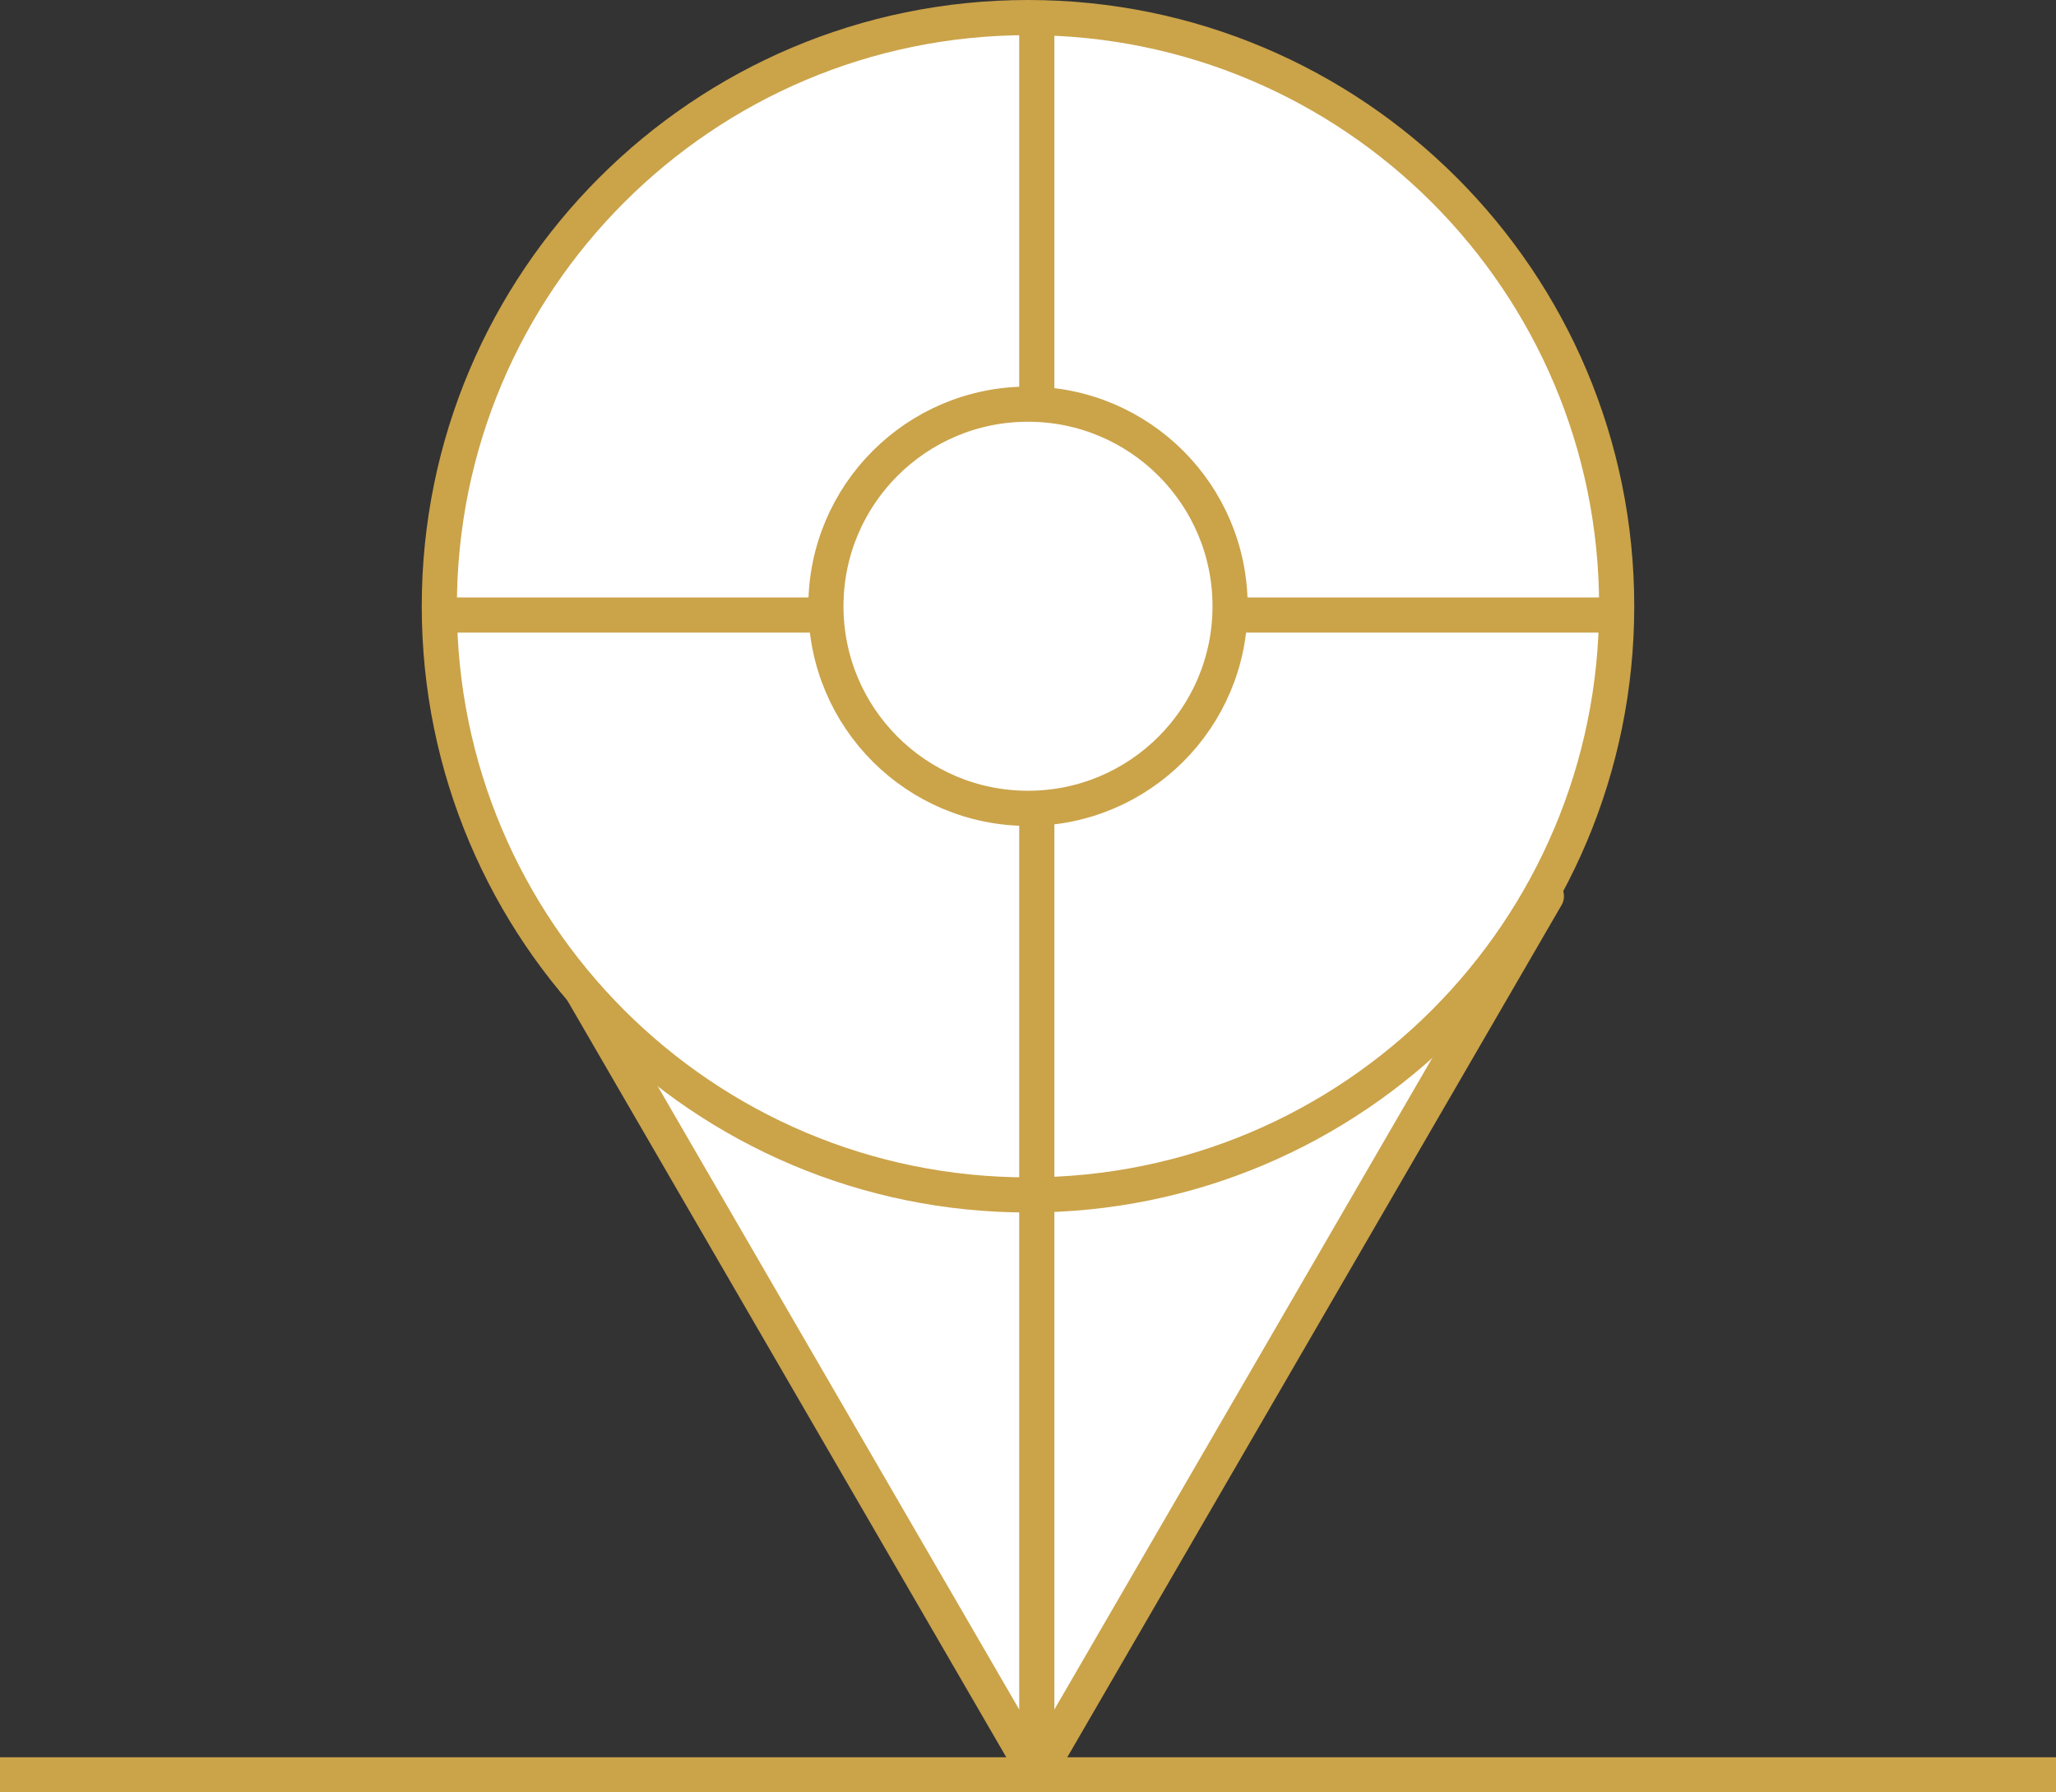 <svg width="117" height="102" viewBox="0 0 117 102" fill="none" xmlns="http://www.w3.org/2000/svg">
<rect x="0" y="0" width="117" height="102" fill="#333333" stroke="none"/>
<path d="M117 101H0" stroke="#CBA349" stroke-width="2"/>
<path fill-rule="evenodd" clip-rule="evenodd" d="M88 51L59 101L30 51H88Z" fill="white"/>
<path fill-rule="evenodd" clip-rule="evenodd" d="M88 51L59 101L30 51H88V51Z" stroke="#CBA349" stroke-width="2" stroke-linejoin="round"/>
<path d="M59 46V101" stroke="#CBA349" stroke-width="2"/>
<path d="M58.5 68C77.001 68 92 53.002 92 34.5C92 15.998 77.001 1 58.5 1C39.998 1 25 15.998 25 34.5C25 53.002 39.998 68 58.5 68Z" fill="white"/>
<path fill-rule="evenodd" clip-rule="evenodd" d="M58.5 68C77.001 68 92 53.002 92 34.5C92 15.998 77.001 1 58.5 1C39.998 1 25 15.998 25 34.5C25 53.002 39.998 68 58.5 68Z" stroke="#CBA349" stroke-width="2"/>
<path d="M58.5 46C64.851 46 70 40.851 70 34.5C70 28.149 64.851 23 58.5 23C52.149 23 47 28.149 47 34.5C47 40.851 52.149 46 58.5 46Z" fill="white"/>
<path fill-rule="evenodd" clip-rule="evenodd" d="M58.5 46C64.851 46 70 40.851 70 34.5C70 28.149 64.851 23 58.5 23C52.149 23 47 28.149 47 34.5C47 40.851 52.149 46 58.5 46Z" stroke="#CBA349" stroke-width="2"/>
<path d="M59 1V23" stroke="#CBA349" stroke-width="2"/>
<path d="M25 35H47" stroke="#CBA349" stroke-width="2"/>
<path d="M59 46V68" stroke="#CBA349" stroke-width="2"/>
<path d="M70 35H92" stroke="#CBA349" stroke-width="2"/>
</svg>
